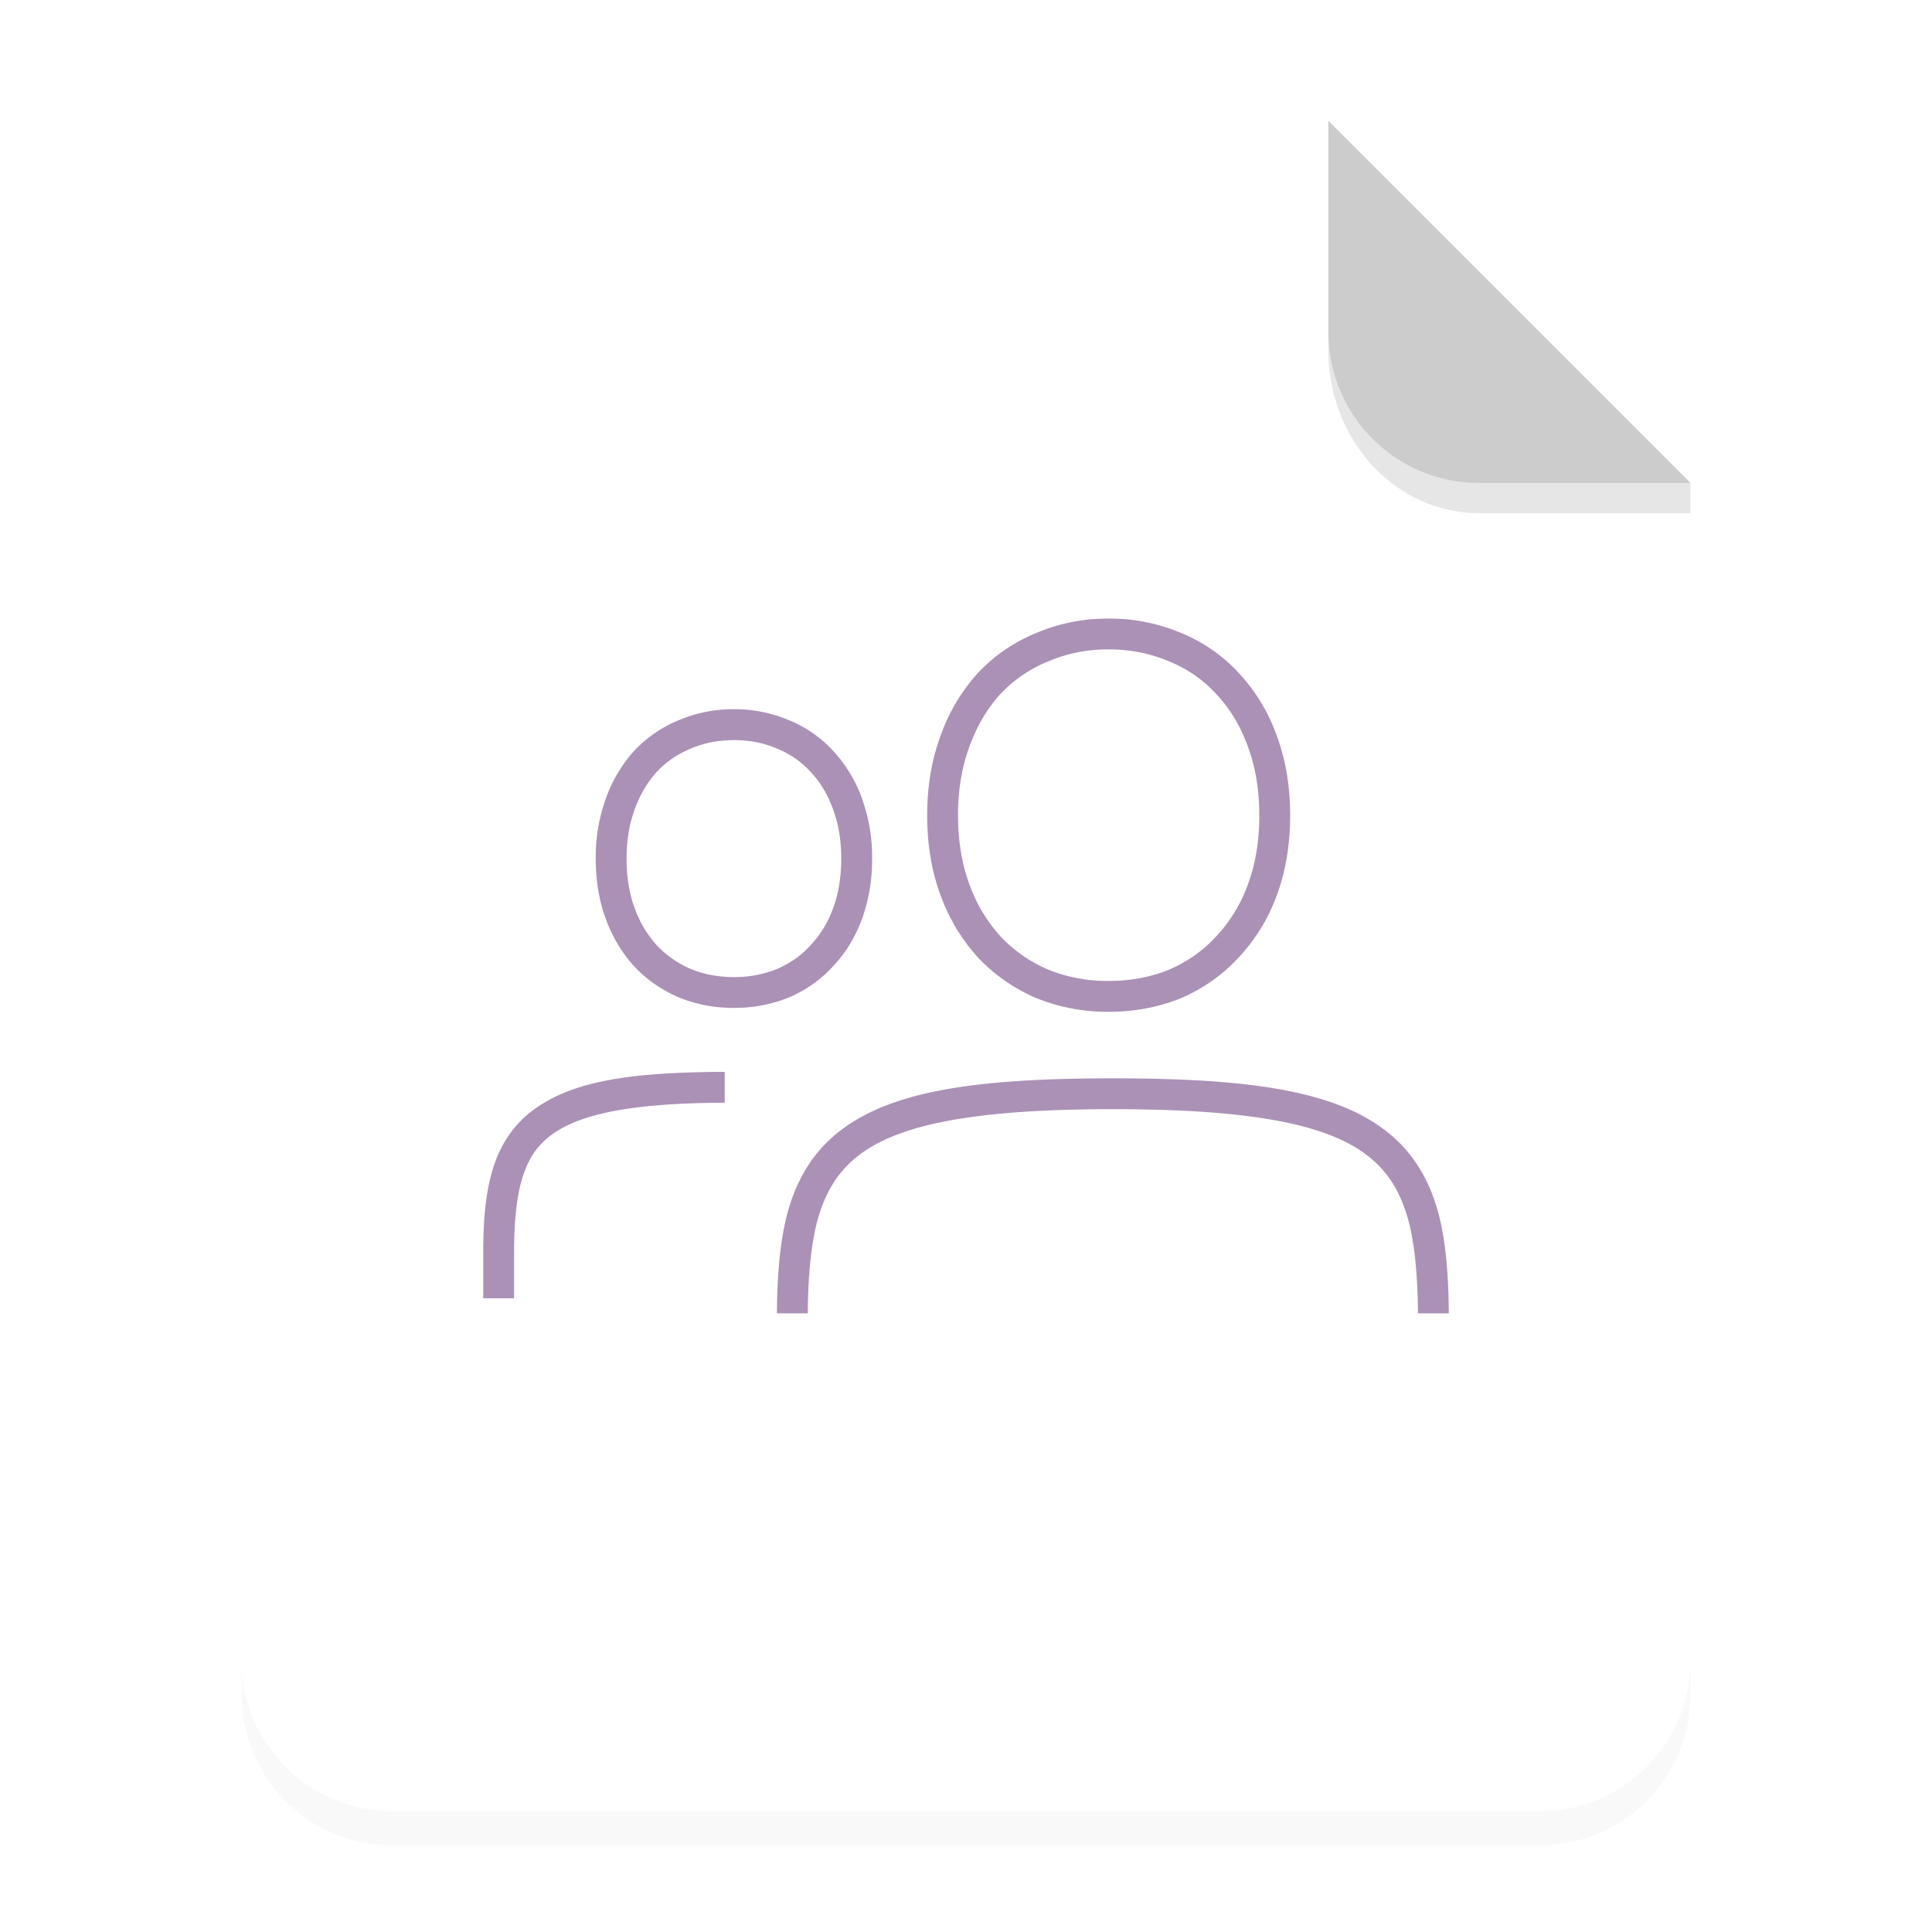 <svg xmlns="http://www.w3.org/2000/svg" width="64" height="64">
    <defs>
        <filter id="a" width="1.078" height="1.067" x="-.039" y="-.033" color-interpolation-filters="sRGB">
            <feGaussianBlur stdDeviation=".206"/>
        </filter>
    </defs>
    <path d="M3.44 1.354a1.32 1.32 0 0 0-1.323 1.323v12.171c0 .733.59 1.323 1.323 1.323h10.053a1.32 1.32 0 0 0 1.323-1.323V4.53l-3.175-3.175z" filter="url(#a)" opacity=".15" style="paint-order:stroke fill markers" transform="scale(3.78)"/>
    <g fill-rule="evenodd">
        <path fill="#fff" d="M13 4c-2.77 0-5 2.23-5 5v46c0 2.77 2.23 5 5 5h38c2.77 0 5-2.23 5-5V16L44 4z" style="paint-order:stroke fill markers"/>
        <path fill="#ccc" d="m14.816 4.233-3.175-3.175V2.91c0 .733.59 1.323 1.323 1.323z" style="paint-order:stroke fill markers" transform="scale(3.78)"/>
    </g>
    <path fill="#ab91b6" d="M36.726 20.492a6.02 6.02 0 0 0-2.406.48h-.002a5.52 5.52 0 0 0-1.93 1.327v.001l-.005.005-.002.002a6.18 6.18 0 0 0-1.228 2.079v.001c-.295.796-.439 1.672-.439 2.617 0 .96.144 1.842.438 2.639a6.2 6.2 0 0 0 1.23 2.058v.002l.004.004.002.002a5.78 5.78 0 0 0 1.926 1.348h.001l.003.002.003.001h.001a6.27 6.27 0 0 0 2.404.457c.856 0 1.663-.151 2.404-.456l.005-.002.004-.002a5.547 5.547 0 0 0 1.908-1.355l.001-.001a6.035 6.035 0 0 0 1.253-2.058c.294-.797.437-1.68.437-2.639 0-.943-.144-1.818-.436-2.613l-.002-.006a5.994 5.994 0 0 0-1.252-2.078l-.001-.001a5.306 5.306 0 0 0-1.912-1.334h-.002a6.022 6.022 0 0 0-2.402-.48zm-.003 1.022h.003a4.97 4.97 0 0 1 2.006.397h.002l.003.002.002.001h.002c.61.252 1.123.61 1.553 1.081l.002.002.005.006c.444.473.79 1.046 1.04 1.735l.004.011.002.007v.001c.243.666.369 1.412.369 2.247 0 .858-.128 1.617-.374 2.285a4.988 4.988 0 0 1-1.041 1.716l-.002.002-.003.004-.002.002c-.43.472-.944.837-1.554 1.102l-.002.001-.001.001c-.61.25-1.276.378-2.01.378a5.227 5.227 0 0 1-2.011-.378h-.002l-.001-.002a4.729 4.729 0 0 1-1.579-1.105l-.002-.002a5.185 5.185 0 0 1-1.022-1.719c-.246-.668-.374-1.426-.374-2.284 0-.838.126-1.586.37-2.252l.003-.01.001-.002.001-.004c.25-.69.591-1.264 1.021-1.737h.001l.001-.002a4.47 4.47 0 0 1 1.577-1.084l.004-.001h.001l.004-.002a4.974 4.974 0 0 1 2.004-.398zm-12.411 1.98a4.59 4.59 0 0 0-1.83.365h-.002v.001a4.22 4.22 0 0 0-1.474 1.014l-.001.002-.002.002-.002.002a4.704 4.704 0 0 0-.935 1.582l-.001.003a5.69 5.69 0 0 0-.33 1.976c0 .722.107 1.39.331 1.996.22.597.533 1.123.935 1.565l.002.002.003.004c.413.44.909.785 1.47 1.028l.01.005a4.775 4.775 0 0 0 1.826.346 4.77 4.77 0 0 0 1.825-.346l.006-.003.004-.002a4.237 4.237 0 0 0 1.456-1.033l.001-.002c.413-.44.733-.967.953-1.564a5.735 5.735 0 0 0 .332-1.996 5.69 5.69 0 0 0-.33-1.977l-.001-.002a4.565 4.565 0 0 0-.955-1.583v-.001l-.001-.001a4.057 4.057 0 0 0-1.459-1.017h-.002a4.587 4.587 0 0 0-1.83-.366zm-.03 1.022h.03c.525 0 .997.095 1.43.283l.004.001.005.002c.433.179.793.431 1.098.764l.003.003.004.004c.316.336.563.744.741 1.238l.003.007c.175.477.267 1.015.267 1.623 0 .62-.092 1.165-.268 1.642a3.55 3.55 0 0 1-.743 1.224l-.002.002-.001.002-.001.001-.002.002c-.305.335-.67.593-1.104.782l-.002.001h-.001a3.729 3.729 0 0 1-1.431.27c-.527 0-1-.092-1.432-.27h-.003a3.358 3.358 0 0 1-1.121-.784l-.001-.001-.001-.002a3.693 3.693 0 0 1-.73-1.226c-.176-.477-.268-1.022-.268-1.643 0-.608.092-1.147.268-1.624v-.003h.001v-.003c.18-.496.424-.904.73-1.24l.001-.001c.316-.336.684-.59 1.117-.768l.004-.002.004-.002a3.539 3.539 0 0 1 1.392-.278zm12.587 11.205c-4.505 0-7.252.41-8.967 1.683-.856.633-1.418 1.493-1.741 2.522-.311.99-.414 2.23-.425 3.579l1.022.002c.011-1.29.116-2.44.378-3.275.273-.868.695-1.504 1.374-2.007 1.368-1.014 3.921-1.482 8.359-1.482 4.437 0 6.99.469 8.357 1.482.679.503 1.1 1.138 1.372 2.007.261.835.363 1.983.373 3.274h1.022c-.009-1.349-.11-2.59-.42-3.58-.321-1.028-.884-1.888-1.739-2.522-1.715-1.272-4.46-1.683-8.965-1.683zm-12.861-.214c-3.194.01-5.08.32-6.36 1.276-.648.483-1.078 1.15-1.32 1.932-.242.786-.318 1.693-.32 2.764v1.528h1.021v-1.526c.003-1.021.082-1.837.276-2.465.192-.624.483-1.064.953-1.414.934-.697 2.628-1.06 5.75-1.073z" style="font-feature-settings:normal;font-variant-alternates:normal;font-variant-caps:normal;font-variant-ligatures:normal;font-variant-numeric:normal;font-variant-position:normal;isolation:auto;mix-blend-mode:normal;shape-padding:0;text-decoration-color:#000;text-decoration-line:none;text-decoration-style:solid;text-indent:0;text-orientation:mixed;text-transform:none;white-space:normal"/>
    <path d="M43.998 11v.584c0 3 2.23 5.416 5 5.416h7v-1h-7c-2.77 0-5-2.23-5-5z" opacity=".1" style="paint-order:stroke fill markers"/>
</svg>

